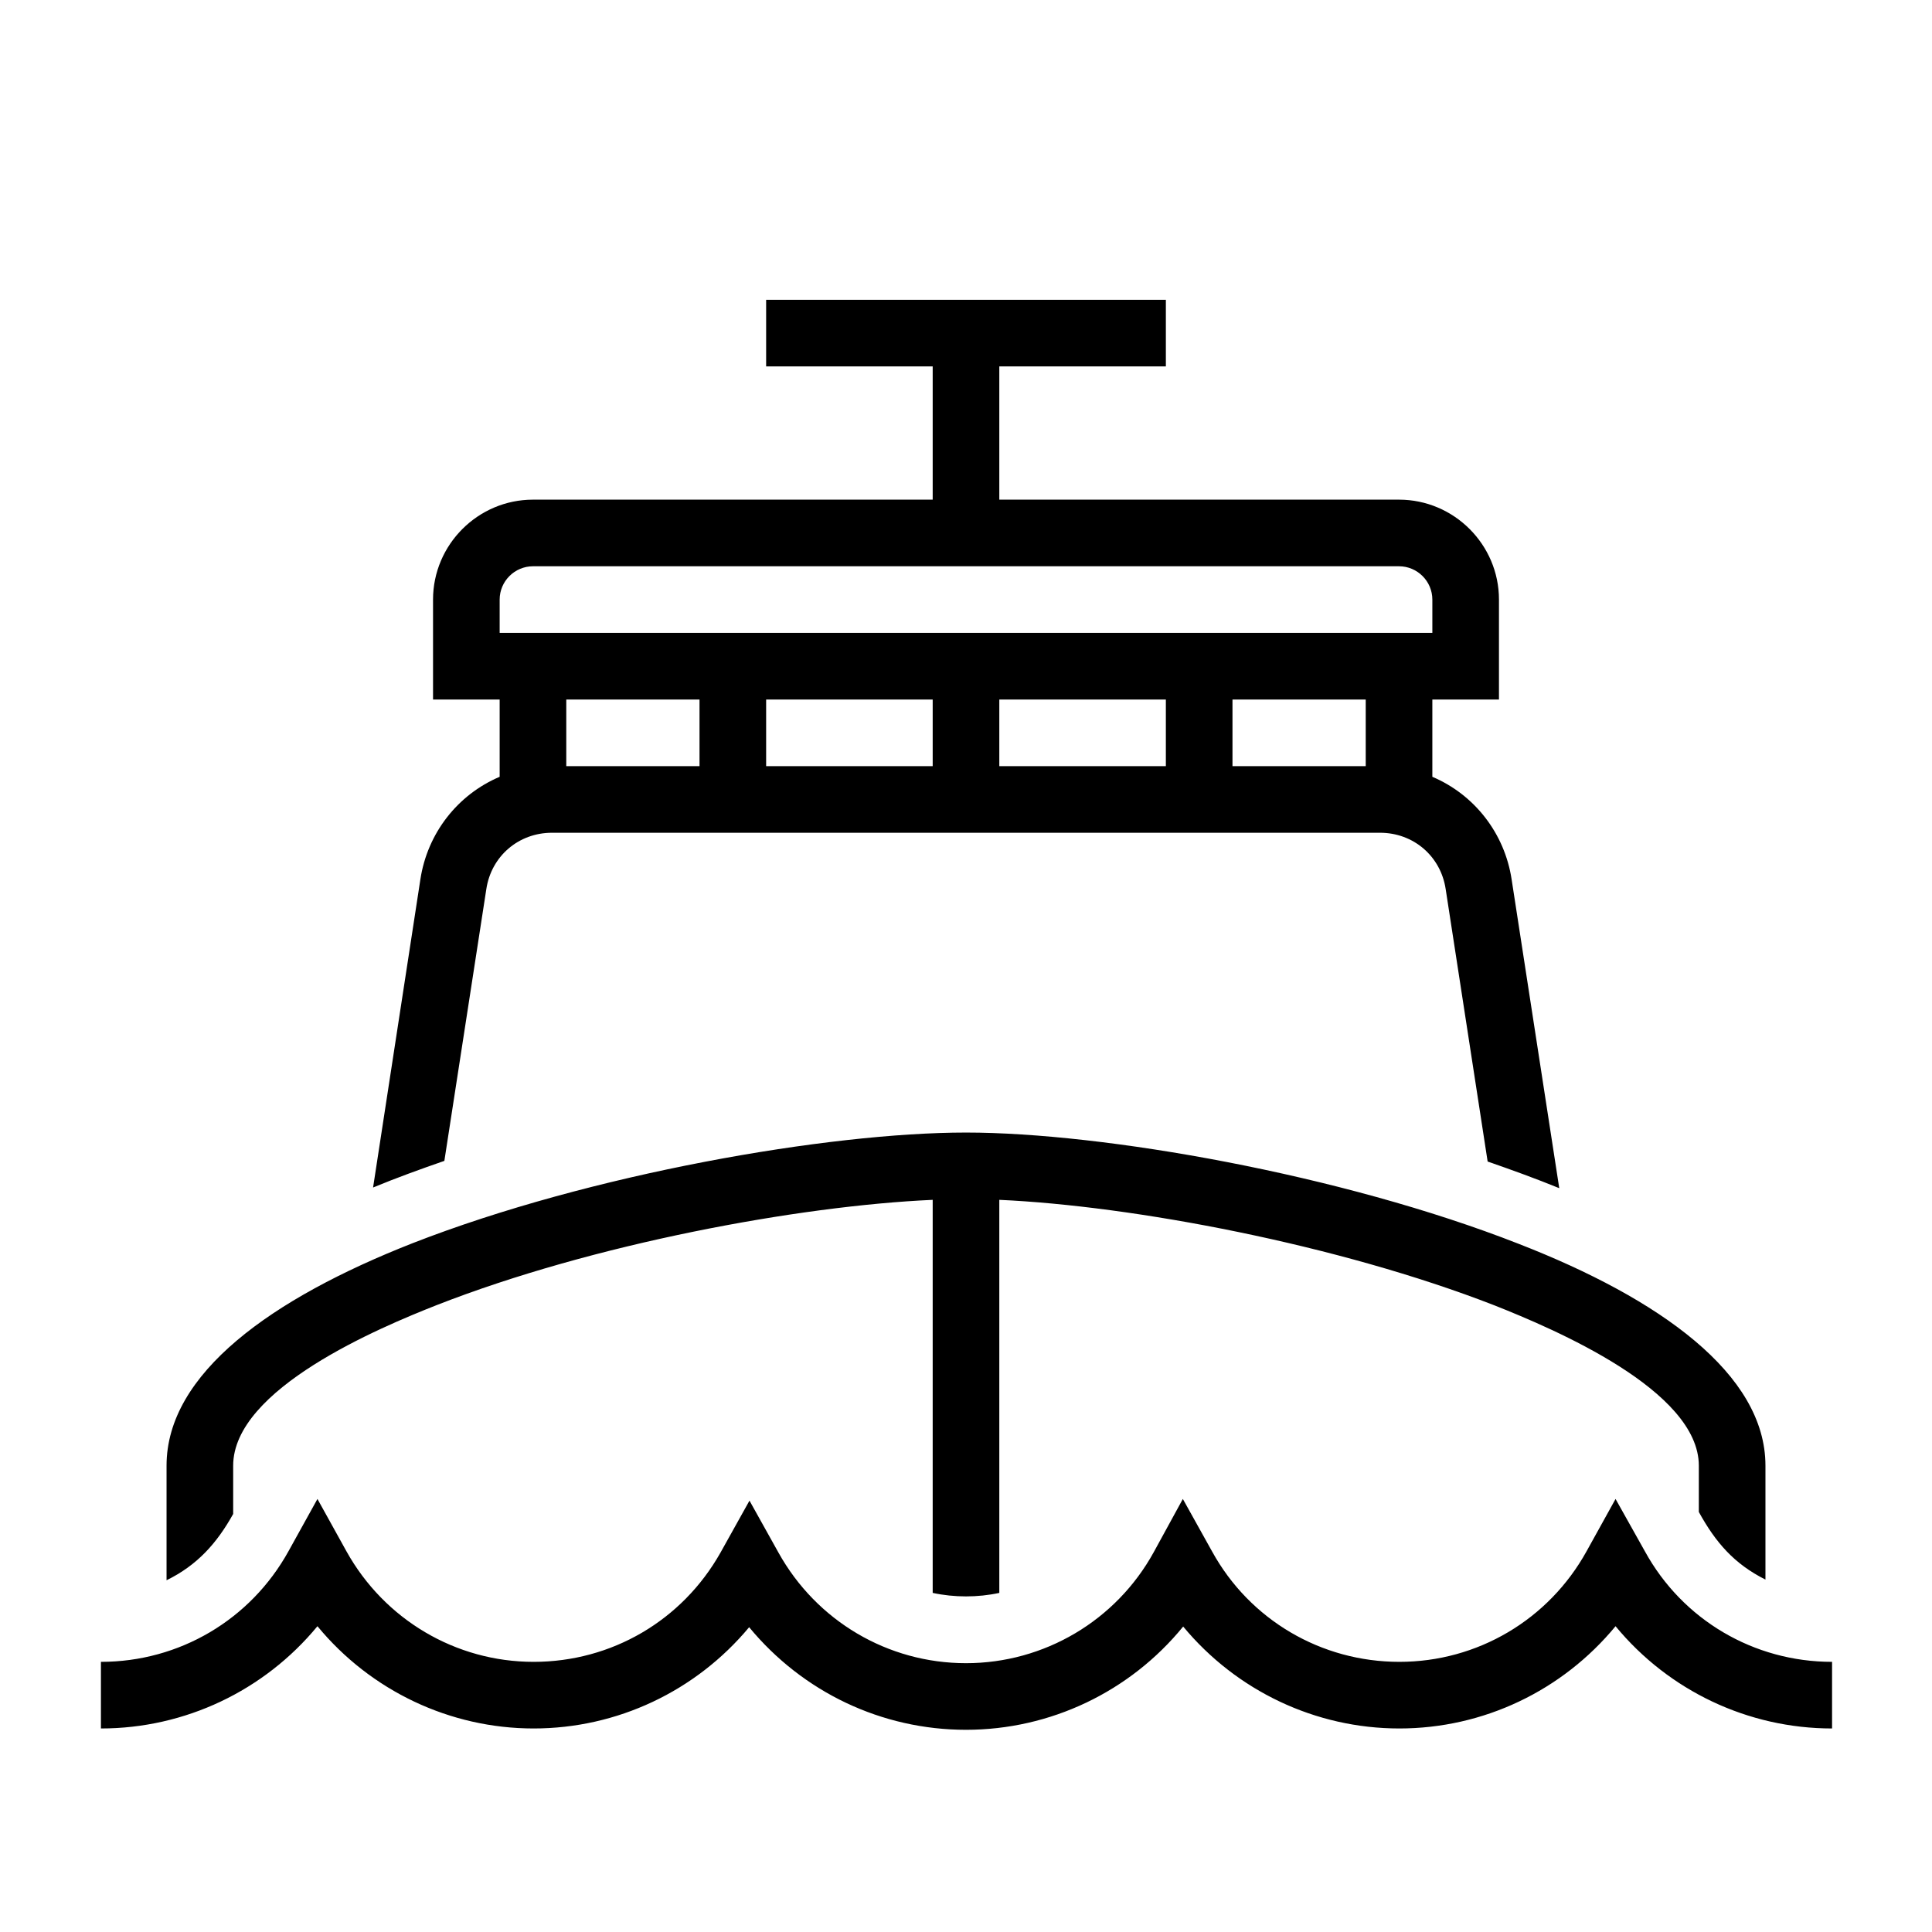 <?xml version="1.0" encoding="UTF-8"?>
<!DOCTYPE svg PUBLIC "-//W3C//DTD SVG 1.1//EN" "http://www.w3.org/Graphics/SVG/1.1/DTD/svg11.dtd">
<svg xmlns="http://www.w3.org/2000/svg" xml:space="preserve" width="580px" height="580px" shape-rendering="geometricPrecision" text-rendering="geometricPrecision" image-rendering="optimizeQuality" fill-rule="nonzero" clip-rule="nonzero" viewBox="0 0 5800 5800" xmlns:xlink="http://www.w3.org/1999/xlink">
	<title>ship2 icon</title>
	<desc>ship2 icon from the IconExperience.com I-Collection. Copyright by INCORS GmbH (www.incors.com).</desc>
	<path id="curve0"  d="M500 4400c0,-277 316,-502 739,-668 533,-208 1249,-332 1661,-332 411,0 1126,125 1659,334 424,165 741,391 741,666l0 342c-94,-47 -150,-112 -200,-203l0 -139c0,-226 -434,-410 -613,-481 -470,-183 -1086,-299 -1487,-317l0 1180c-65,14 -135,14 -200,0l0 -1180c-402,18 -1019,132 -1489,316 -170,67 -611,251 -611,482l0 145c-49,88 -108,154 -200,199l0 -344zm2500 -2300l0 200 500 0 0 -200 -500 0zm-200 200l0 -200 -500 0 0 200 500 0zm-700 0l0 -200 -400 0 0 200 400 0zm-600 -200l-200 0 0 -300c0,-165 135,-300 300,-300l1200 0 0 -400 -500 0 0 -200 1200 0 0 200 -500 0 0 400 1200 0c165,0 300,135 300,300l0 300 -200 0 0 232c127,54 217,170 238,308l143 927c-71,-29 -143,-55 -215,-80l-126 -818c-15,-99 -97,-169 -197,-169 -829,0 -1657,0 -2486,0 -100,0 -182,70 -197,169l-126 816c-72,25 -144,51 -214,80l142 -925c21,-138 111,-254 238,-308l0 -232zm2600 0l-400 0 0 200 400 0 0 -200zm-3797 2889c235,0 449,-126 563,-332l87 -157 87 157c114,205 328,332 562,332 234,0 446,-124 561,-328l87 -156 87 156c114,205 328,332 563,332 235,0 451,-128 564,-334l87 -159 88 158c113,205 327,331 562,331 234,0 448,-126 562,-332l87 -157 88 157c113,206 327,332 562,332l0 200c-252,0 -490,-113 -650,-307 -160,194 -397,307 -649,307 -252,0 -489,-113 -649,-306 -160,196 -399,310 -652,310 -253,0 -490,-113 -651,-308 -160,192 -396,304 -647,304 -251,0 -489,-113 -649,-307 -160,194 -398,307 -650,307l0 -200zm3897 -3289l-2600 0c-55,0 -100,45 -100,100l0 100c933,0 1867,0 2800,0l0 -100c0,-55 -45,-100 -100,-100z"/>
</svg>